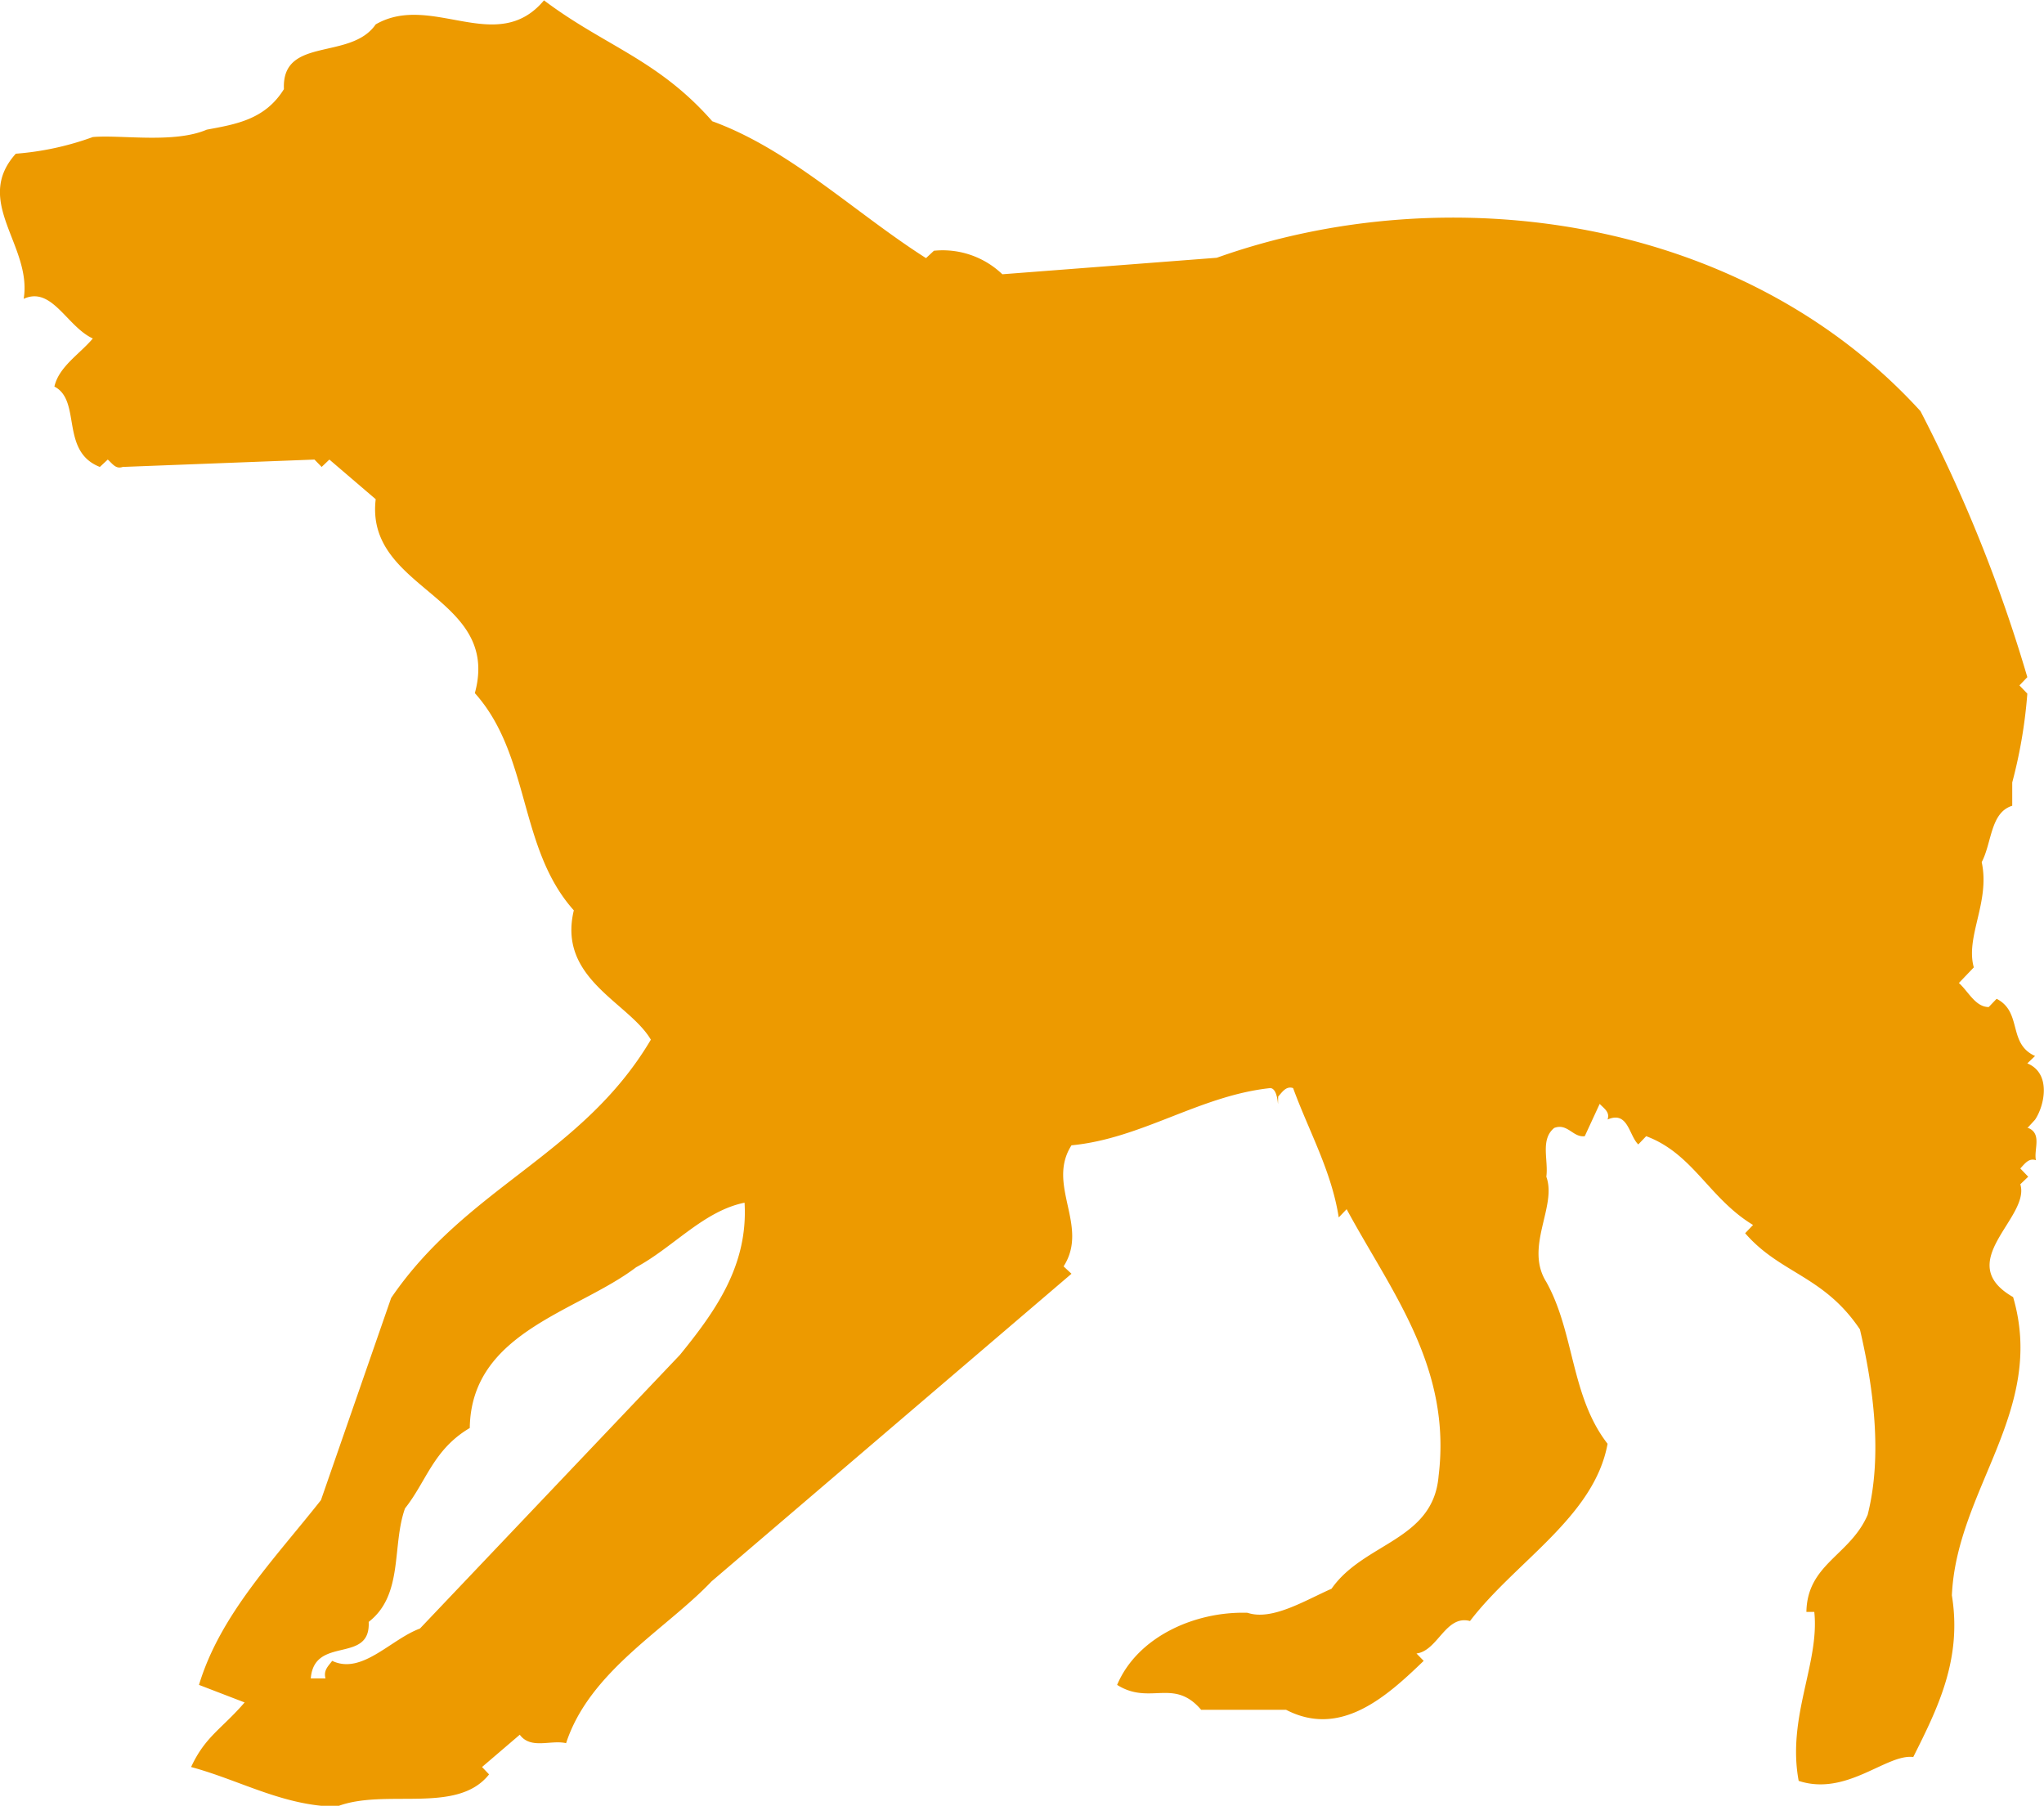 <svg id="Calque_1" data-name="Calque 1" xmlns="http://www.w3.org/2000/svg" viewBox="0 0 116.48 102.91"><defs><style>.cls-1{fill:#ed9a00;}</style></defs><title>rabies-dog</title><path class="cls-1" d="M49.45,94.93,34.64,110.52c-1.66.61-3.31,2.65-5,1.84-.21.29-.51.53-.38,1h-.84c.2-2.46,3.42-.8,3.3-3.22,2-1.55,1.31-4.34,2.07-6.47,1.23-1.55,1.61-3.35,3.69-4.58.08-5.48,6.13-6.61,9.48-9.16,2.12-1.14,3.85-3.21,6.18-3.68.21,3.58-1.66,6.19-3.73,8.73M126.24,82l.44-.48c.54-.8.94-2.64-.44-3.21l.44-.42c-1.57-.71-.71-2.5-2.19-3.26l-.45.47c-.76,0-1.16-.89-1.7-1.37l.85-.89c-.49-1.75.94-3.73.45-6,.58-1.09.49-2.83,1.74-3.21V62.3a27.91,27.91,0,0,0,.86-5.06l-.45-.47.45-.47a84.92,84.92,0,0,0-6.09-15.16C110,30,93.14,27.73,80.05,32.4l-12.22.94A4.91,4.91,0,0,0,63.93,32l-.45.42c-4.08-2.6-7.75-6.19-12.18-7.8-3.1-3.53-6.14-4.29-9.59-6.89-2.69,3.21-6.41-.47-9.59,1.37-1.43,2.08-5.37.66-5.23,3.69-1.08,1.74-2.74,2-4.4,2.31-1.87.8-4.88.28-6.49.42a16.5,16.5,0,0,1-4.39.95c-2.46,2.74.94,5.24.45,8.27C13.67,34,14.52,36.32,16,37c-.76.9-1.93,1.6-2.19,2.74,1.56.8.31,3.69,2.59,4.58l.45-.42c.27.23.45.56.85.42l10.93-.42.41.42.44-.42,2.64,2.26c-.62,5.2,7.17,5.48,5.65,11.05,3.18,3.55,2.47,8.84,5.64,12.38-.94,3.91,3.14,5.24,4.39,7.37C43.9,83.55,37.32,85.34,33,91.68L29,103.2c-2.65,3.36-5.74,6.52-6.95,10.53l2.6,1c-1.3,1.51-2.24,1.93-3.05,3.68,2.78.75,5.25,2.22,8.29,2.26,2.73-1.08,6.86.48,8.69-1.84l-.4-.42,2.15-1.84c.63.85,1.75.28,2.64.48,1.34-4.11,5.69-6.48,8.29-9.22L71.77,90.3l-.45-.42c1.48-2.31-1-4.63.45-6.9,4-.38,7.3-2.83,11.32-3.26.55,0,.42,1.66.46.48.22-.24.45-.62.85-.48.9,2.46,2.19,4.73,2.6,7.37l.45-.47c2.55,4.72,6,9,5.24,15.21-.31,3.69-4.26,3.78-6.1,6.42-1.52.67-3.4,1.84-4.79,1.37-3-.09-6.27,1.37-7.43,4.11,1.88,1.18,3.22-.42,4.79,1.42H84c3.09,1.6,5.69-.71,7.84-2.79l-.41-.42c1.22-.15,1.66-2.22,3.05-1.85,2.6-3.4,7.08-5.94,7.84-10.1-2.1-2.7-1.88-6.33-3.49-9.22-1.26-2,.62-4.3,0-6,.13-.94-.36-2.12.45-2.78.76-.29,1.07.56,1.74.47l.85-1.84c.27.28.59.47.45.89,1.17-.51,1.21.9,1.75,1.42l.45-.47c2.68,1,3.58,3.54,6.09,5.06l-.45.47c2,2.31,4.48,2.41,6.54,5.48.76,3.25,1.3,7.18.44,10.57-1,2.32-3.44,2.79-3.49,5.53h.45c.31,2.93-1.57,6-.89,9.63,2.73.9,5-1.55,6.53-1.36,1.4-2.79,2.79-5.58,2.2-9.21.27-6.05,5.38-10.54,3.49-17-3.49-2,1-4.53.41-6.43l.45-.43-.45-.47c.26-.28.49-.61.89-.47-.13-.61.36-1.51-.44-1.84" transform="translate(-10.71 -17.71)"/></svg>
